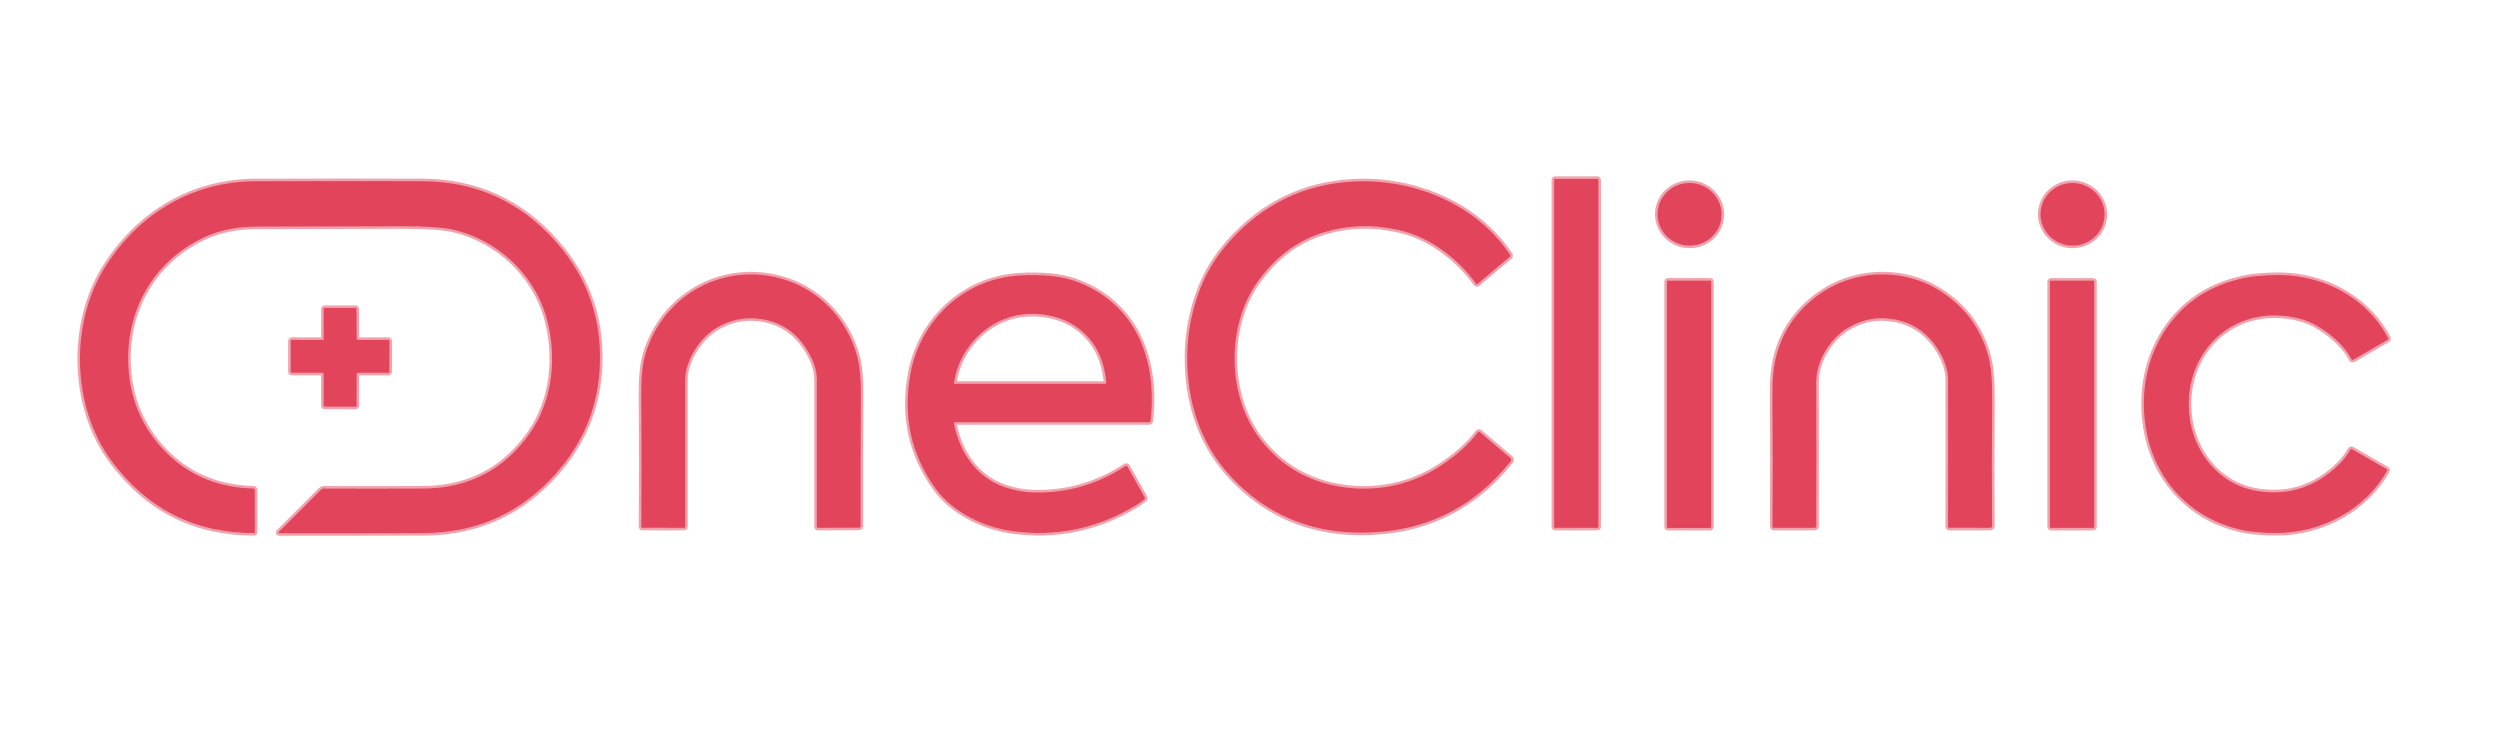 <svg width="109" height="32" viewBox="0 0 109 32" fill="none" xmlns="http://www.w3.org/2000/svg">
    <path d="M69.689 7.839C69.689 7.829 69.685 7.819 69.678 7.812C69.671 7.805 69.662 7.801 69.651 7.801H67.799C67.793 7.801 67.789 7.802 67.784 7.804C67.779 7.806 67.775 7.808 67.772 7.812C67.768 7.815 67.765 7.82 67.763 7.824C67.761 7.829 67.76 7.834 67.76 7.839V22.973C67.76 22.978 67.761 22.983 67.763 22.987C67.765 22.992 67.768 22.996 67.772 23C67.775 23.003 67.779 23.006 67.784 23.008C67.789 23.01 67.793 23.011 67.799 23.011H69.651C69.662 23.011 69.671 23.007 69.678 23C69.685 22.993 69.689 22.983 69.689 22.973V7.839Z" stroke="#F1A2AD" stroke-width="0.224"/>
    <path d="M23.914 20.99C25.227 19.663 25.999 18.083 26.136 16.211C26.293 14.047 25.666 12.163 24.255 10.559C22.701 8.792 20.748 7.906 18.394 7.9C16.069 7.895 13.655 7.896 11.153 7.903C8.395 7.91 6.083 9.296 4.613 11.592C3.031 14.063 3.113 17.752 4.878 20.114C6.438 22.201 8.505 23.243 11.08 23.24C11.1 23.24 11.11 23.231 11.11 23.211L11.108 21.364C11.108 21.347 11.102 21.331 11.09 21.32C11.079 21.308 11.063 21.301 11.047 21.3C9.566 21.261 8.334 20.771 7.351 19.83C6.334 18.857 5.757 17.67 5.619 16.267C5.371 13.744 6.573 11.456 8.861 10.364C9.537 10.043 10.305 9.881 11.165 9.88C13.264 9.876 15.401 9.871 17.576 9.865C18.592 9.863 19.326 9.914 19.777 10.018C21.663 10.455 23.269 11.928 23.813 13.805C24.304 15.499 24.117 17.456 23.099 18.893C21.969 20.49 20.42 21.292 18.453 21.301C17.036 21.307 15.589 21.308 14.11 21.302C14.065 21.302 14.027 21.318 13.995 21.351L12.148 23.199C12.144 23.203 12.141 23.208 12.14 23.214C12.139 23.22 12.14 23.225 12.142 23.23C12.144 23.236 12.148 23.24 12.153 23.243C12.158 23.247 12.163 23.248 12.169 23.248C14.318 23.251 16.422 23.248 18.482 23.24C20.627 23.231 22.438 22.481 23.914 20.99Z" stroke="#F1A2AD" stroke-width="0.224"/>
    <path d="M54.822 12.296C55.592 11.21 56.55 10.491 57.695 10.137C58.742 9.814 59.827 9.775 60.949 10.02C62.31 10.316 63.539 11.238 64.36 12.375C64.363 12.379 64.367 12.382 64.371 12.385C64.375 12.387 64.38 12.389 64.385 12.389C64.39 12.39 64.395 12.39 64.4 12.388C64.404 12.387 64.409 12.385 64.413 12.381L65.825 11.197C65.856 11.17 65.86 11.14 65.837 11.106C64.445 9.009 61.907 7.9 59.442 7.905C57.24 7.909 55.38 8.692 53.862 10.252C53.176 10.958 52.672 11.718 52.349 12.534C51.798 13.928 51.636 15.396 51.862 16.938C52.142 18.833 53.033 20.383 54.535 21.589C55.885 22.671 57.475 23.216 59.305 23.223C62.015 23.234 64.203 22.195 65.87 20.107C65.886 20.087 65.893 20.062 65.891 20.036C65.888 20.01 65.876 19.987 65.856 19.97L64.53 18.848C64.492 18.815 64.458 18.819 64.427 18.859C64.029 19.385 63.469 19.882 62.747 20.35C61.484 21.169 59.954 21.458 58.496 21.231C57.049 21.005 55.879 20.329 54.985 19.202C53.499 17.327 53.44 14.244 54.822 12.296Z" stroke="#F1A2AD" stroke-width="0.224"/>
    <path d="M75.058 9.434C75.07 9.255 75.045 9.075 74.986 8.906C74.927 8.736 74.834 8.579 74.713 8.444C74.591 8.309 74.444 8.199 74.28 8.12C74.115 8.04 73.936 7.993 73.753 7.981C73.57 7.97 73.386 7.993 73.213 8.051C73.04 8.108 72.879 8.199 72.742 8.317C72.604 8.435 72.492 8.578 72.411 8.739C72.331 8.9 72.283 9.075 72.272 9.254C72.26 9.432 72.284 9.612 72.344 9.782C72.403 9.952 72.496 10.108 72.617 10.243C72.739 10.378 72.886 10.488 73.05 10.568C73.215 10.647 73.394 10.694 73.577 10.706C73.76 10.718 73.943 10.694 74.117 10.637C74.29 10.579 74.45 10.489 74.588 10.371C74.725 10.252 74.838 10.109 74.919 9.948C74.999 9.787 75.047 9.613 75.058 9.434Z" stroke="#F1A2AD" stroke-width="0.224"/>
    <path d="M91.757 9.431C91.768 9.252 91.743 9.073 91.683 8.903C91.624 8.734 91.531 8.577 91.409 8.442C91.288 8.308 91.14 8.198 90.975 8.119C90.811 8.039 90.632 7.993 90.449 7.981C90.079 7.958 89.716 8.079 89.438 8.318C89.161 8.557 88.992 8.895 88.969 9.256C88.958 9.435 88.983 9.614 89.043 9.784C89.102 9.954 89.196 10.11 89.317 10.245C89.439 10.38 89.586 10.49 89.751 10.569C89.915 10.648 90.094 10.694 90.277 10.706C90.647 10.729 91.01 10.608 91.288 10.369C91.565 10.13 91.734 9.793 91.757 9.431Z" stroke="#F1A2AD" stroke-width="0.224"/>
    <path d="M35.668 23.012L37.451 23.006C37.47 23.006 37.488 22.999 37.501 22.986C37.514 22.973 37.522 22.955 37.522 22.936C37.519 21.17 37.522 19.237 37.533 17.139C37.536 16.473 37.48 15.928 37.365 15.503C36.949 13.97 35.78 12.708 34.294 12.218C31.667 11.352 28.931 12.778 28.139 15.443C28.015 15.861 27.955 16.434 27.96 17.16C27.973 19.184 27.974 21.12 27.962 22.968C27.962 22.974 27.963 22.979 27.965 22.984C27.967 22.989 27.97 22.994 27.973 22.998C27.977 23.001 27.982 23.005 27.986 23.007C27.991 23.009 27.997 23.01 28.002 23.01L29.82 23.011C29.835 23.011 29.848 23.005 29.858 22.995C29.869 22.986 29.874 22.972 29.874 22.958C29.873 20.865 29.873 18.737 29.874 16.573C29.875 15.684 30.531 14.718 31.24 14.295C31.803 13.96 32.399 13.825 33.028 13.891C34.013 13.994 34.757 14.489 35.26 15.377C35.496 15.791 35.614 16.189 35.614 16.568C35.614 18.428 35.614 20.558 35.614 22.959C35.614 22.966 35.615 22.973 35.618 22.98C35.621 22.986 35.625 22.992 35.63 22.997C35.635 23.002 35.641 23.006 35.647 23.008C35.654 23.011 35.661 23.012 35.668 23.012Z" stroke="#F1A2AD" stroke-width="0.224"/>
    <path d="M41.657 18.407H50.096C50.135 18.407 50.157 18.387 50.162 18.347C50.466 15.708 49.546 13.286 46.994 12.298C46.578 12.136 46.084 12.04 45.513 12.007C44.979 11.976 44.484 11.992 44.027 12.055C41.777 12.365 40.104 14.132 39.705 16.253C39.351 18.128 39.715 19.812 40.795 21.305C41.559 22.36 42.937 22.997 44.161 23.16C46.059 23.412 47.835 23.043 49.49 22.053C49.627 21.971 49.76 21.878 49.89 21.775C49.922 21.748 49.928 21.718 49.908 21.682L49.158 20.348C49.134 20.305 49.102 20.298 49.062 20.325C47.879 21.102 46.586 21.485 45.184 21.473C44.721 21.469 44.264 21.392 43.815 21.241C42.581 20.826 41.847 19.743 41.597 18.481C41.586 18.431 41.606 18.407 41.657 18.407Z" stroke="#F1A2AD" stroke-width="0.224"/>
    <path d="M79.187 16.674C79.183 15.711 79.819 14.72 80.609 14.268C81.132 13.968 81.678 13.839 82.246 13.882C83.25 13.957 84.016 14.432 84.544 15.309C84.804 15.742 84.935 16.159 84.936 16.561C84.942 18.624 84.941 20.759 84.935 22.965C84.935 22.977 84.94 22.988 84.948 22.996C84.957 23.005 84.968 23.009 84.98 23.01L86.772 23.011C86.827 23.011 86.854 22.983 86.854 22.928C86.842 21.178 86.843 19.379 86.859 17.532C86.866 16.653 86.815 16.001 86.704 15.576C86.387 14.355 85.695 13.4 84.631 12.71C82.981 11.641 80.788 11.736 79.23 12.897C78.334 13.565 77.743 14.425 77.457 15.476C77.331 15.94 77.271 16.516 77.277 17.203C77.293 19.097 77.295 21.01 77.281 22.944C77.281 22.988 77.303 23.011 77.348 23.011H79.109C79.162 23.011 79.188 22.985 79.188 22.934C79.194 20.83 79.194 18.743 79.187 16.674Z" stroke="#F1A2AD" stroke-width="0.224"/>
    <path d="M95.45 18.038C95.219 15.637 96.953 13.61 99.419 13.761C100.014 13.797 100.525 13.932 100.951 14.165C101.501 14.467 102.214 15.04 102.512 15.645C102.536 15.693 102.57 15.704 102.616 15.677L104.098 14.815C104.111 14.807 104.121 14.795 104.125 14.78C104.129 14.766 104.128 14.75 104.121 14.737C103.121 12.845 101.051 11.879 98.962 11.998C98.541 12.022 98.26 12.046 98.118 12.069C96.563 12.331 95.365 13.046 94.526 14.214C93.669 15.408 93.359 16.854 93.509 18.29C93.755 20.641 95.247 22.454 97.52 23.052C98.069 23.197 98.691 23.237 99.251 23.238C101.192 23.24 103.1 22.239 104.077 20.53C104.081 20.524 104.084 20.517 104.085 20.509C104.086 20.502 104.085 20.494 104.083 20.487C104.081 20.48 104.078 20.473 104.074 20.467C104.069 20.461 104.063 20.456 104.057 20.452L102.548 19.584C102.541 19.58 102.535 19.578 102.528 19.577C102.521 19.576 102.513 19.576 102.506 19.578C102.5 19.58 102.493 19.584 102.488 19.588C102.482 19.592 102.477 19.598 102.474 19.604C102.344 19.835 102.185 20.044 101.997 20.23C100.992 21.229 99.808 21.623 98.447 21.411C96.753 21.148 95.611 19.719 95.45 18.038Z" stroke="#F1A2AD" stroke-width="0.224"/>
    <path d="M74.607 12.273C74.607 12.263 74.603 12.254 74.596 12.248C74.59 12.241 74.581 12.237 74.571 12.237H72.714C72.704 12.237 72.695 12.241 72.689 12.248C72.682 12.254 72.678 12.263 72.678 12.273V22.981C72.678 22.99 72.682 22.999 72.689 23.006C72.695 23.013 72.704 23.016 72.714 23.016H74.571C74.581 23.016 74.59 23.013 74.596 23.006C74.603 22.999 74.607 22.99 74.607 22.981V12.273Z" stroke="#F1A2AD" stroke-width="0.224"/>
    <path d="M91.307 12.282C91.307 12.27 91.303 12.259 91.295 12.251C91.286 12.243 91.275 12.238 91.264 12.238H89.422C89.41 12.238 89.399 12.243 89.391 12.251C89.383 12.259 89.378 12.27 89.378 12.282V22.972C89.378 22.983 89.383 22.994 89.391 23.003C89.399 23.011 89.41 23.015 89.422 23.015H91.264C91.275 23.015 91.286 23.011 91.295 23.003C91.303 22.994 91.307 22.983 91.307 22.972V12.282Z" stroke="#F1A2AD" stroke-width="0.224"/>
    <path d="M15.548 16.298C15.548 16.285 15.553 16.274 15.561 16.265C15.57 16.256 15.582 16.252 15.594 16.252H16.933C16.945 16.252 16.957 16.247 16.966 16.238C16.974 16.23 16.979 16.218 16.979 16.206V14.865C16.979 14.859 16.978 14.853 16.976 14.848C16.973 14.842 16.97 14.837 16.966 14.833C16.961 14.829 16.956 14.825 16.951 14.823C16.945 14.821 16.939 14.819 16.933 14.819L15.596 14.821C15.584 14.821 15.572 14.816 15.564 14.807C15.555 14.799 15.55 14.787 15.55 14.775L15.543 13.472C15.543 13.46 15.539 13.449 15.53 13.44C15.521 13.431 15.51 13.427 15.498 13.427H14.159C14.147 13.427 14.136 13.431 14.127 13.44C14.118 13.449 14.114 13.46 14.114 13.472L14.112 14.775C14.112 14.787 14.108 14.799 14.099 14.807C14.09 14.816 14.079 14.821 14.067 14.821L12.722 14.819C12.716 14.819 12.71 14.821 12.704 14.823C12.699 14.825 12.694 14.829 12.689 14.833C12.685 14.837 12.682 14.842 12.679 14.848C12.677 14.853 12.676 14.859 12.676 14.865L12.675 16.206C12.675 16.218 12.68 16.23 12.688 16.238C12.697 16.247 12.708 16.252 12.721 16.252H14.067C14.079 16.252 14.09 16.256 14.099 16.265C14.108 16.274 14.112 16.285 14.112 16.298V17.683C14.112 17.695 14.117 17.707 14.126 17.715C14.134 17.724 14.146 17.729 14.158 17.729L15.503 17.731C15.515 17.731 15.527 17.726 15.536 17.717C15.544 17.709 15.549 17.697 15.549 17.685L15.548 16.298Z" stroke="#F1A2AD" stroke-width="0.224"/>
    <path d="M44.206 13.778C42.883 14.099 41.795 15.271 41.593 16.697C41.593 16.701 41.593 16.706 41.594 16.71C41.595 16.715 41.597 16.719 41.6 16.722C41.603 16.726 41.607 16.728 41.611 16.73C41.615 16.732 41.619 16.733 41.623 16.733H48.166C48.215 16.733 48.237 16.709 48.233 16.66C48.131 15.561 47.674 14.742 46.862 14.204C46.11 13.706 45.058 13.571 44.206 13.778Z" stroke="#F1A2AD" stroke-width="0.224"/>
    <path d="M69.651 7.801H67.799C67.778 7.801 67.76 7.818 67.76 7.839V22.973C67.76 22.994 67.778 23.011 67.799 23.011H69.651C69.672 23.011 69.689 22.994 69.689 22.973V7.839C69.689 7.818 69.672 7.801 69.651 7.801Z" fill="#E2445B"/>
    <path d="M26.136 16.211C25.999 18.083 25.227 19.663 23.914 20.99C22.438 22.481 20.627 23.231 18.482 23.24C16.422 23.248 14.318 23.251 12.169 23.248C12.163 23.248 12.158 23.247 12.153 23.243C12.148 23.24 12.144 23.236 12.142 23.23C12.14 23.225 12.139 23.22 12.14 23.214C12.141 23.208 12.144 23.203 12.148 23.199L13.995 21.351C14.027 21.318 14.065 21.302 14.11 21.302C15.589 21.308 17.036 21.307 18.453 21.301C20.42 21.292 21.969 20.49 23.099 18.893C24.117 17.456 24.304 15.499 23.813 13.805C23.269 11.928 21.663 10.455 19.777 10.018C19.326 9.914 18.592 9.863 17.576 9.865C15.401 9.871 13.264 9.876 11.165 9.88C10.305 9.881 9.537 10.043 8.861 10.364C6.573 11.456 5.371 13.744 5.619 16.267C5.757 17.67 6.334 18.857 7.351 19.83C8.334 20.771 9.566 21.261 11.047 21.3C11.063 21.301 11.079 21.308 11.09 21.32C11.102 21.331 11.108 21.347 11.108 21.364L11.11 23.211C11.11 23.231 11.1 23.24 11.08 23.24C8.505 23.243 6.438 22.201 4.878 20.114C3.113 17.752 3.031 14.063 4.613 11.592C6.083 9.296 8.395 7.91 11.153 7.903C13.655 7.896 16.069 7.895 18.394 7.9C20.748 7.906 22.701 8.792 24.255 10.559C25.666 12.163 26.293 14.047 26.136 16.211Z" fill="#E2445B"/>
    <path d="M54.822 12.296C53.44 14.244 53.499 17.327 54.985 19.202C55.879 20.329 57.049 21.005 58.496 21.231C59.954 21.458 61.484 21.169 62.747 20.35C63.469 19.882 64.029 19.385 64.427 18.859C64.458 18.819 64.492 18.815 64.53 18.848L65.856 19.97C65.876 19.987 65.888 20.01 65.891 20.036C65.893 20.062 65.886 20.087 65.87 20.107C64.203 22.195 62.015 23.234 59.305 23.223C57.475 23.216 55.885 22.671 54.535 21.589C53.033 20.383 52.142 18.833 51.862 16.938C51.636 15.396 51.798 13.928 52.349 12.534C52.672 11.718 53.176 10.958 53.862 10.252C55.38 8.692 57.24 7.909 59.442 7.905C61.907 7.9 64.445 9.009 65.837 11.106C65.86 11.14 65.856 11.17 65.825 11.197L64.413 12.381C64.409 12.385 64.404 12.387 64.4 12.388C64.395 12.39 64.39 12.39 64.385 12.389C64.38 12.389 64.375 12.387 64.371 12.385C64.367 12.382 64.363 12.379 64.36 12.375C63.539 11.238 62.31 10.316 60.949 10.02C59.827 9.775 58.742 9.814 57.695 10.137C56.55 10.491 55.592 11.21 54.822 12.296Z" fill="#E2445B"/>
    <path d="M73.577 10.706C74.346 10.756 75.01 10.186 75.058 9.434C75.107 8.681 74.522 8.031 73.753 7.981C72.983 7.932 72.32 8.501 72.271 9.254C72.223 10.006 72.807 10.656 73.577 10.706Z" fill="#E2445B"/>
    <path d="M90.277 10.706C91.047 10.755 91.709 10.184 91.757 9.431C91.804 8.679 91.219 8.03 90.449 7.981C89.679 7.933 89.017 8.504 88.969 9.256C88.922 10.008 89.508 10.658 90.277 10.706Z" fill="#E2445B"/>
    <path d="M35.668 23.012C35.661 23.012 35.654 23.011 35.647 23.008C35.641 23.006 35.635 23.002 35.63 22.997C35.625 22.992 35.621 22.986 35.618 22.98C35.615 22.973 35.614 22.966 35.614 22.959C35.614 20.558 35.614 18.428 35.614 16.568C35.614 16.189 35.496 15.791 35.26 15.377C34.757 14.489 34.013 13.994 33.028 13.891C32.399 13.825 31.803 13.96 31.24 14.295C30.531 14.718 29.875 15.684 29.874 16.573C29.873 18.737 29.873 20.865 29.874 22.958C29.874 22.972 29.869 22.986 29.858 22.995C29.848 23.005 29.835 23.011 29.82 23.011L28.002 23.01C27.997 23.01 27.991 23.009 27.986 23.007C27.982 23.005 27.977 23.001 27.973 22.998C27.97 22.994 27.967 22.989 27.965 22.984C27.963 22.979 27.962 22.974 27.962 22.968C27.974 21.12 27.973 19.184 27.96 17.16C27.955 16.434 28.015 15.861 28.139 15.443C28.931 12.778 31.667 11.352 34.294 12.218C35.78 12.708 36.949 13.97 37.365 15.503C37.48 15.928 37.536 16.473 37.533 17.139C37.522 19.237 37.519 21.17 37.522 22.936C37.522 22.955 37.514 22.973 37.501 22.986C37.488 22.999 37.47 23.006 37.451 23.006L35.668 23.012Z" fill="#E2445B"/>
    <path d="M41.597 18.481C41.847 19.743 42.581 20.826 43.815 21.241C44.264 21.392 44.721 21.469 45.184 21.473C46.586 21.485 47.879 21.102 49.062 20.325C49.102 20.298 49.134 20.305 49.158 20.348L49.908 21.682C49.928 21.718 49.922 21.748 49.89 21.775C49.76 21.878 49.627 21.971 49.49 22.053C47.835 23.043 46.059 23.412 44.161 23.16C42.937 22.997 41.559 22.36 40.795 21.305C39.715 19.812 39.351 18.128 39.705 16.253C40.104 14.132 41.777 12.365 44.027 12.055C44.484 11.992 44.979 11.976 45.513 12.007C46.084 12.04 46.578 12.136 46.994 12.298C49.546 13.286 50.466 15.708 50.162 18.347C50.157 18.387 50.135 18.407 50.096 18.407H41.657C41.606 18.407 41.586 18.431 41.597 18.481ZM44.206 13.778C42.883 14.099 41.795 15.271 41.593 16.697C41.593 16.702 41.593 16.706 41.594 16.71C41.595 16.715 41.597 16.719 41.6 16.722C41.603 16.726 41.607 16.728 41.611 16.73C41.615 16.732 41.619 16.733 41.623 16.733H48.166C48.215 16.733 48.237 16.709 48.233 16.66C48.131 15.561 47.674 14.742 46.862 14.204C46.11 13.706 45.058 13.571 44.206 13.778Z" fill="#E2445B"/>
    <path d="M80.609 14.268C79.819 14.72 79.183 15.711 79.187 16.674C79.194 18.743 79.194 20.83 79.188 22.934C79.188 22.985 79.162 23.011 79.109 23.011H77.348C77.303 23.011 77.281 22.988 77.281 22.944C77.295 21.01 77.293 19.097 77.277 17.203C77.271 16.516 77.331 15.94 77.457 15.476C77.743 14.425 78.334 13.565 79.23 12.897C80.788 11.736 82.981 11.641 84.631 12.71C85.695 13.4 86.387 14.355 86.704 15.576C86.815 16.001 86.866 16.653 86.859 17.532C86.843 19.379 86.842 21.178 86.854 22.928C86.854 22.983 86.827 23.011 86.772 23.011L84.98 23.01C84.968 23.009 84.957 23.005 84.948 22.996C84.94 22.988 84.935 22.977 84.935 22.965C84.941 20.759 84.942 18.624 84.936 16.561C84.935 16.159 84.804 15.742 84.544 15.309C84.016 14.432 83.25 13.957 82.246 13.882C81.678 13.839 81.132 13.968 80.609 14.268Z" fill="#E2445B"/>
    <path d="M99.419 13.761C96.953 13.61 95.219 15.637 95.45 18.038C95.611 19.719 96.753 21.148 98.447 21.411C99.808 21.623 100.992 21.229 101.997 20.23C102.185 20.044 102.344 19.835 102.474 19.604C102.477 19.598 102.482 19.592 102.488 19.588C102.493 19.584 102.5 19.58 102.507 19.578C102.513 19.576 102.521 19.576 102.528 19.577C102.535 19.578 102.542 19.58 102.548 19.584L104.057 20.452C104.064 20.456 104.069 20.461 104.074 20.467C104.078 20.473 104.082 20.48 104.083 20.487C104.085 20.494 104.086 20.502 104.085 20.509C104.084 20.517 104.081 20.524 104.077 20.53C103.1 22.239 101.192 23.24 99.251 23.238C98.691 23.237 98.069 23.197 97.521 23.052C95.247 22.454 93.756 20.641 93.509 18.29C93.359 16.854 93.669 15.408 94.526 14.214C95.366 13.046 96.563 12.331 98.118 12.069C98.26 12.046 98.541 12.022 98.962 11.998C101.051 11.879 103.121 12.845 104.121 14.737C104.128 14.75 104.129 14.766 104.125 14.78C104.121 14.795 104.112 14.807 104.099 14.815L102.616 15.677C102.571 15.704 102.536 15.693 102.512 15.645C102.214 15.04 101.502 14.467 100.951 14.165C100.525 13.932 100.015 13.797 99.419 13.761Z" fill="#E2445B"/>
    <path d="M74.571 12.237H72.714C72.694 12.237 72.678 12.253 72.678 12.273V22.981C72.678 23.001 72.694 23.017 72.714 23.017H74.571C74.591 23.017 74.607 23.001 74.607 22.981V12.273C74.607 12.253 74.591 12.237 74.571 12.237Z" fill="#E2445B"/>
    <path d="M91.264 12.238H89.422C89.398 12.238 89.378 12.258 89.378 12.282V22.972C89.378 22.996 89.398 23.015 89.422 23.015H91.264C91.288 23.015 91.307 22.996 91.307 22.972V12.282C91.307 12.258 91.288 12.238 91.264 12.238Z" fill="#E2445B"/>
    <path d="M15.548 16.298L15.549 17.685C15.549 17.697 15.544 17.709 15.536 17.717C15.527 17.726 15.515 17.731 15.503 17.731L14.158 17.729C14.146 17.729 14.134 17.724 14.126 17.715C14.117 17.707 14.112 17.695 14.112 17.683V16.298C14.112 16.285 14.108 16.274 14.099 16.265C14.09 16.256 14.079 16.252 14.067 16.252H12.721C12.708 16.252 12.697 16.247 12.688 16.238C12.68 16.23 12.675 16.218 12.675 16.206L12.676 14.865C12.676 14.859 12.677 14.853 12.679 14.848C12.682 14.842 12.685 14.837 12.689 14.833C12.694 14.829 12.699 14.825 12.704 14.823C12.71 14.821 12.716 14.819 12.722 14.819L14.067 14.821C14.079 14.821 14.09 14.816 14.099 14.807C14.108 14.799 14.112 14.787 14.112 14.775L14.114 13.472C14.114 13.46 14.118 13.449 14.127 13.44C14.136 13.431 14.147 13.427 14.159 13.427H15.498C15.51 13.427 15.521 13.431 15.53 13.44C15.539 13.449 15.543 13.46 15.543 13.472L15.55 14.775C15.55 14.787 15.555 14.799 15.564 14.807C15.572 14.816 15.584 14.821 15.596 14.821L16.933 14.819C16.939 14.819 16.945 14.821 16.951 14.823C16.956 14.825 16.961 14.829 16.966 14.833C16.97 14.837 16.973 14.842 16.976 14.848C16.978 14.853 16.979 14.859 16.979 14.865V16.206C16.979 16.218 16.974 16.23 16.966 16.238C16.957 16.247 16.945 16.252 16.933 16.252H15.594C15.582 16.252 15.57 16.256 15.561 16.265C15.553 16.274 15.548 16.285 15.548 16.298Z" fill="#E2445B"/>
</svg>
